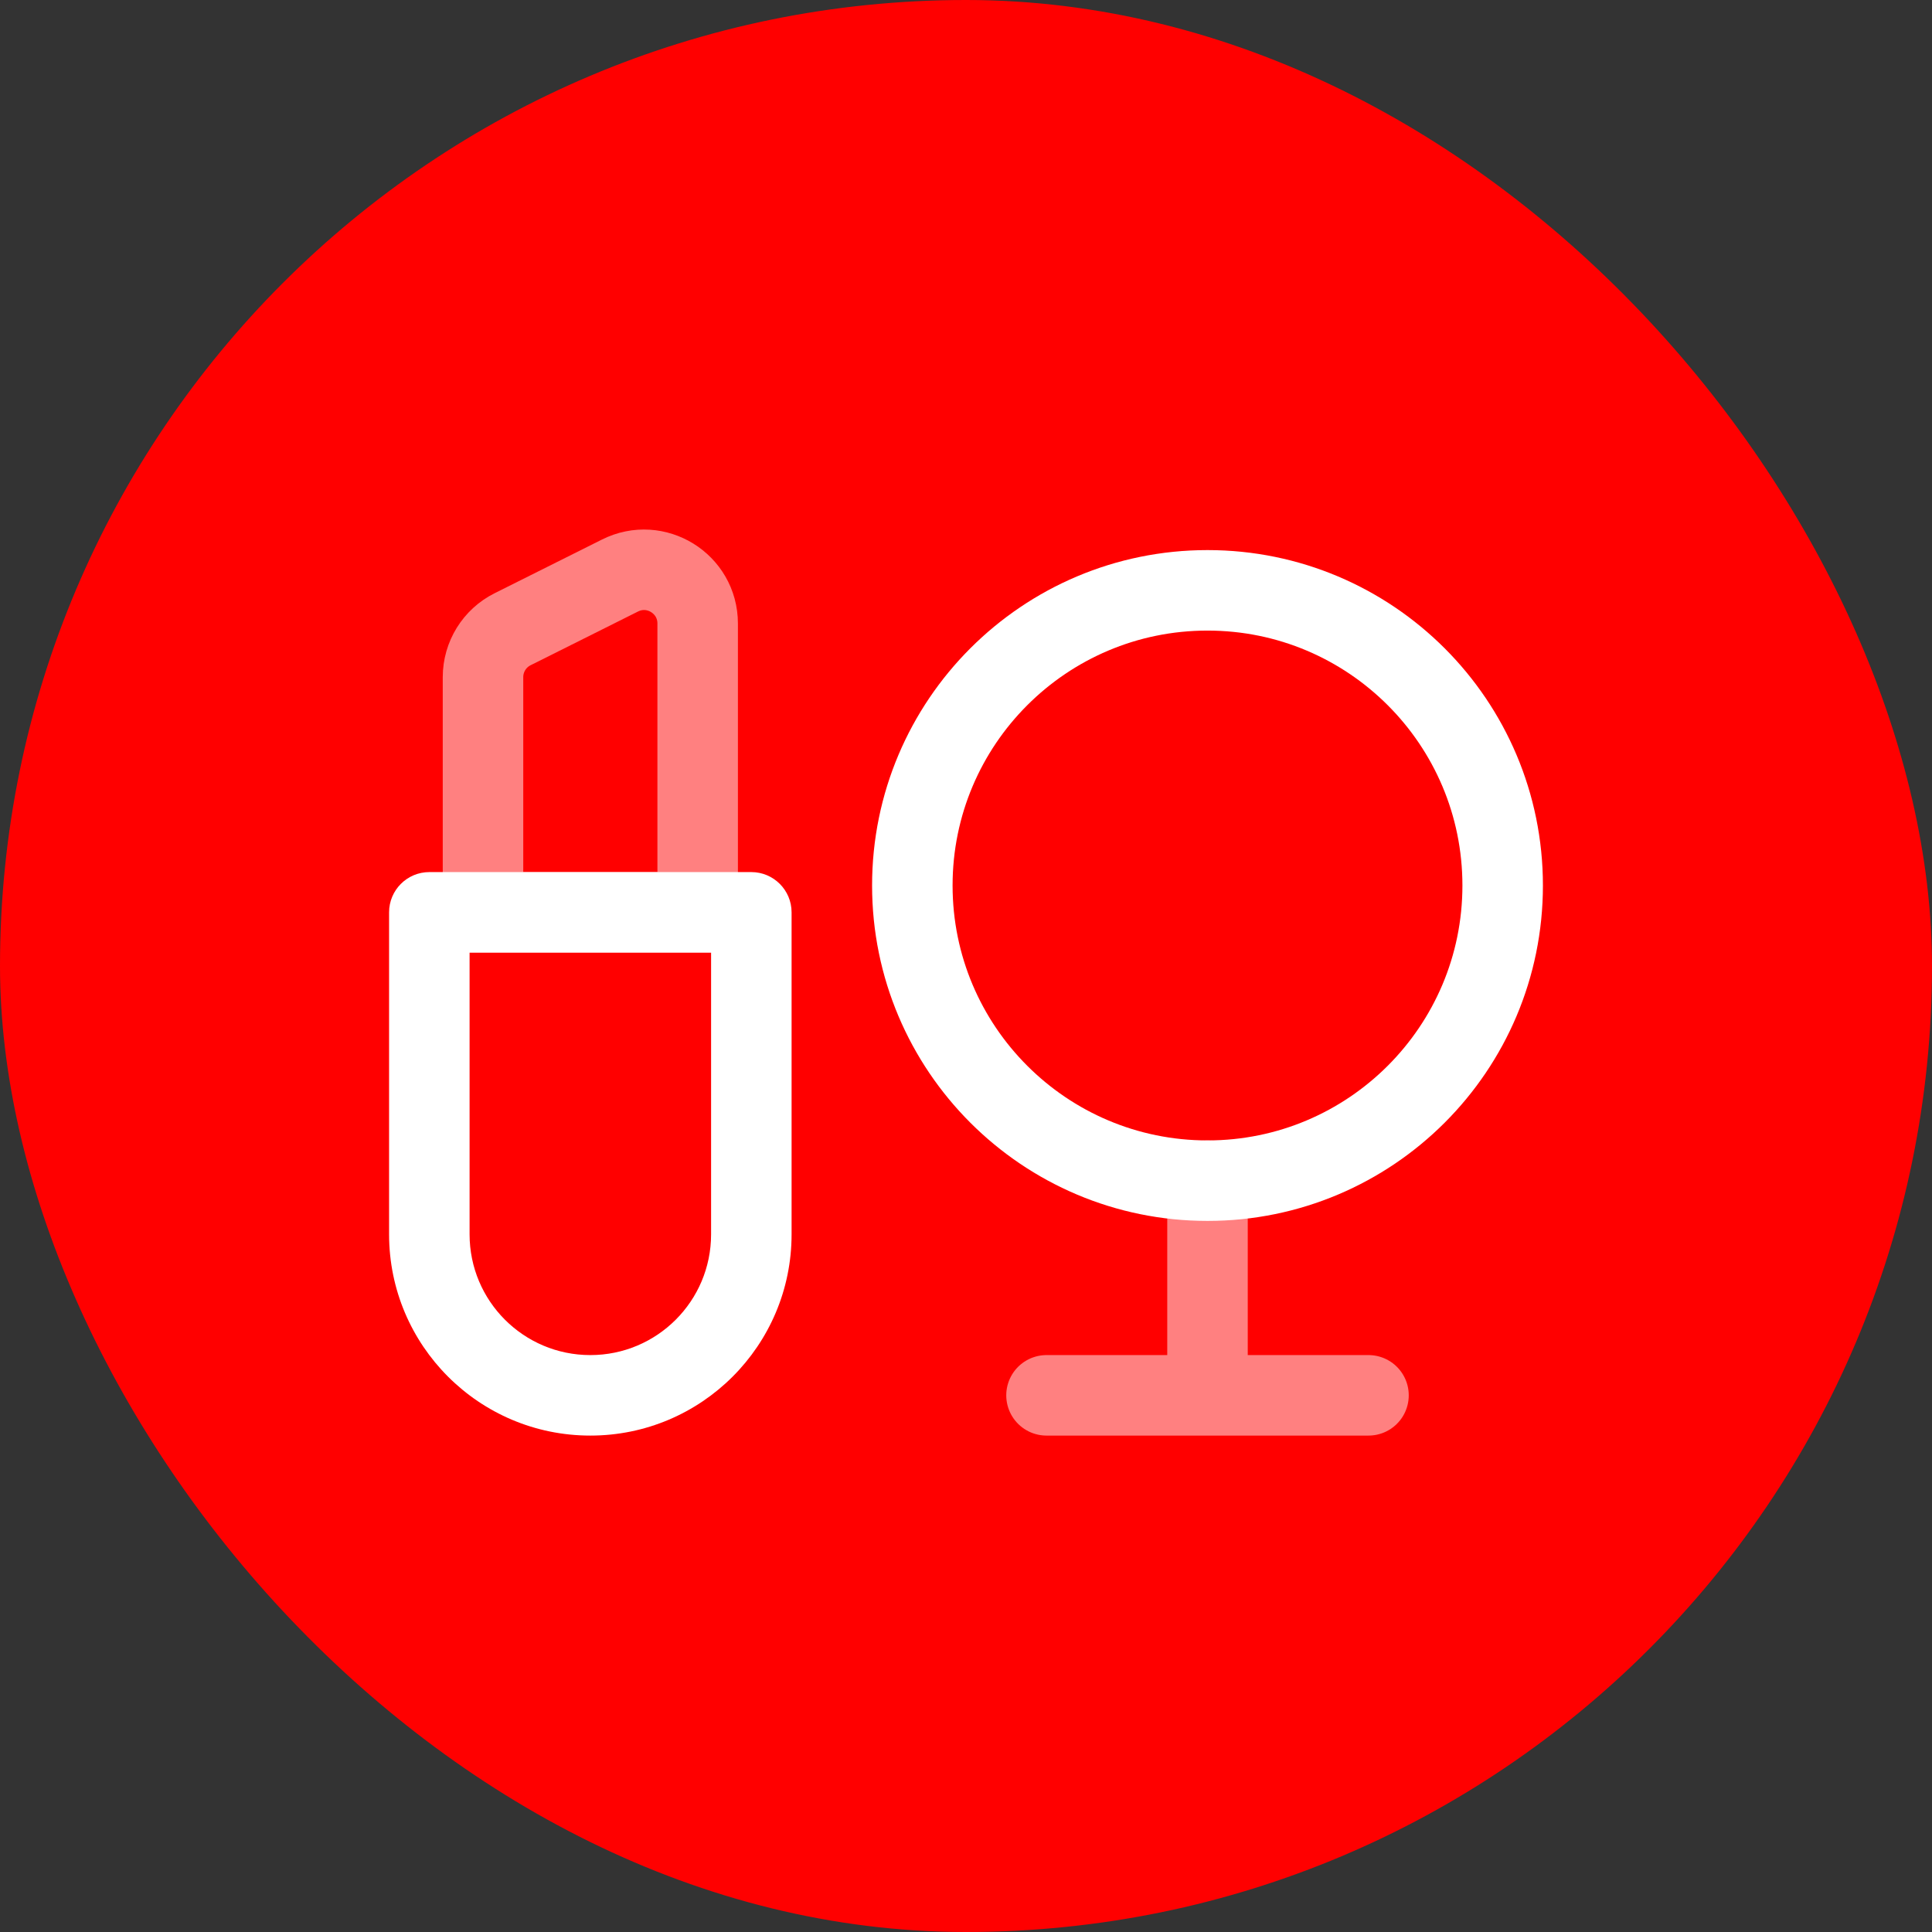 <svg viewBox="-6 -6 36.00 36.00" fill="none" xmlns="http://www.w3.org/2000/svg"><rect x="-6" y="-6" width="36.00" height="36.00" fill="#333333" stroke="none"/><g id="SVGRepo_bgCarrier" stroke-width="0"><rect x="-6" y="-6" width="36.00" height="36.00" rx="18" fill="#FF0000" strokewidth="0"></rect></g><g id="SVGRepo_tracerCarrier" stroke-linecap="round" stroke-linejoin="round"></g><g id="SVGRepo_iconCarrier"> <path d="M11 10.5C11 7.462 13.462 5 16.5 5C19.538 5 22 7.462 22 10.5C22 13.538 19.538 16 16.5 16C13.462 16 11 13.538 11 10.5Z" stroke="#ffff" stroke-width="1.5"></path> <path opacity="0.5" d="M16.5 20V16M16.5 20H19.5M16.5 20H13.5" stroke="#ffff" stroke-width="1.5" stroke-linecap="round" stroke-linejoin="round"></path> <path d="M2 11V10.25C1.586 10.25 1.25 10.586 1.25 11H2ZM8 11H8.75C8.75 10.586 8.414 10.25 8 10.25V11ZM2 11.75H8V10.25H2V11.75ZM7.25 11V17H8.75V11H7.25ZM2.75 17V11H1.25V17H2.75ZM5 19.25C3.757 19.25 2.75 18.243 2.75 17H1.25C1.25 19.071 2.929 20.75 5 20.75V19.25ZM7.25 17C7.25 18.243 6.243 19.25 5 19.25V20.75C7.071 20.75 8.75 19.071 8.75 17H7.25Z" fill="#ffff"></path> <path opacity="0.5" d="M3 11H7V5.618C7 4.875 6.218 4.391 5.553 4.724L3.553 5.724C3.214 5.893 3 6.239 3 6.618V11Z" stroke="#ffff" stroke-width="1.5"></path> </g></svg>